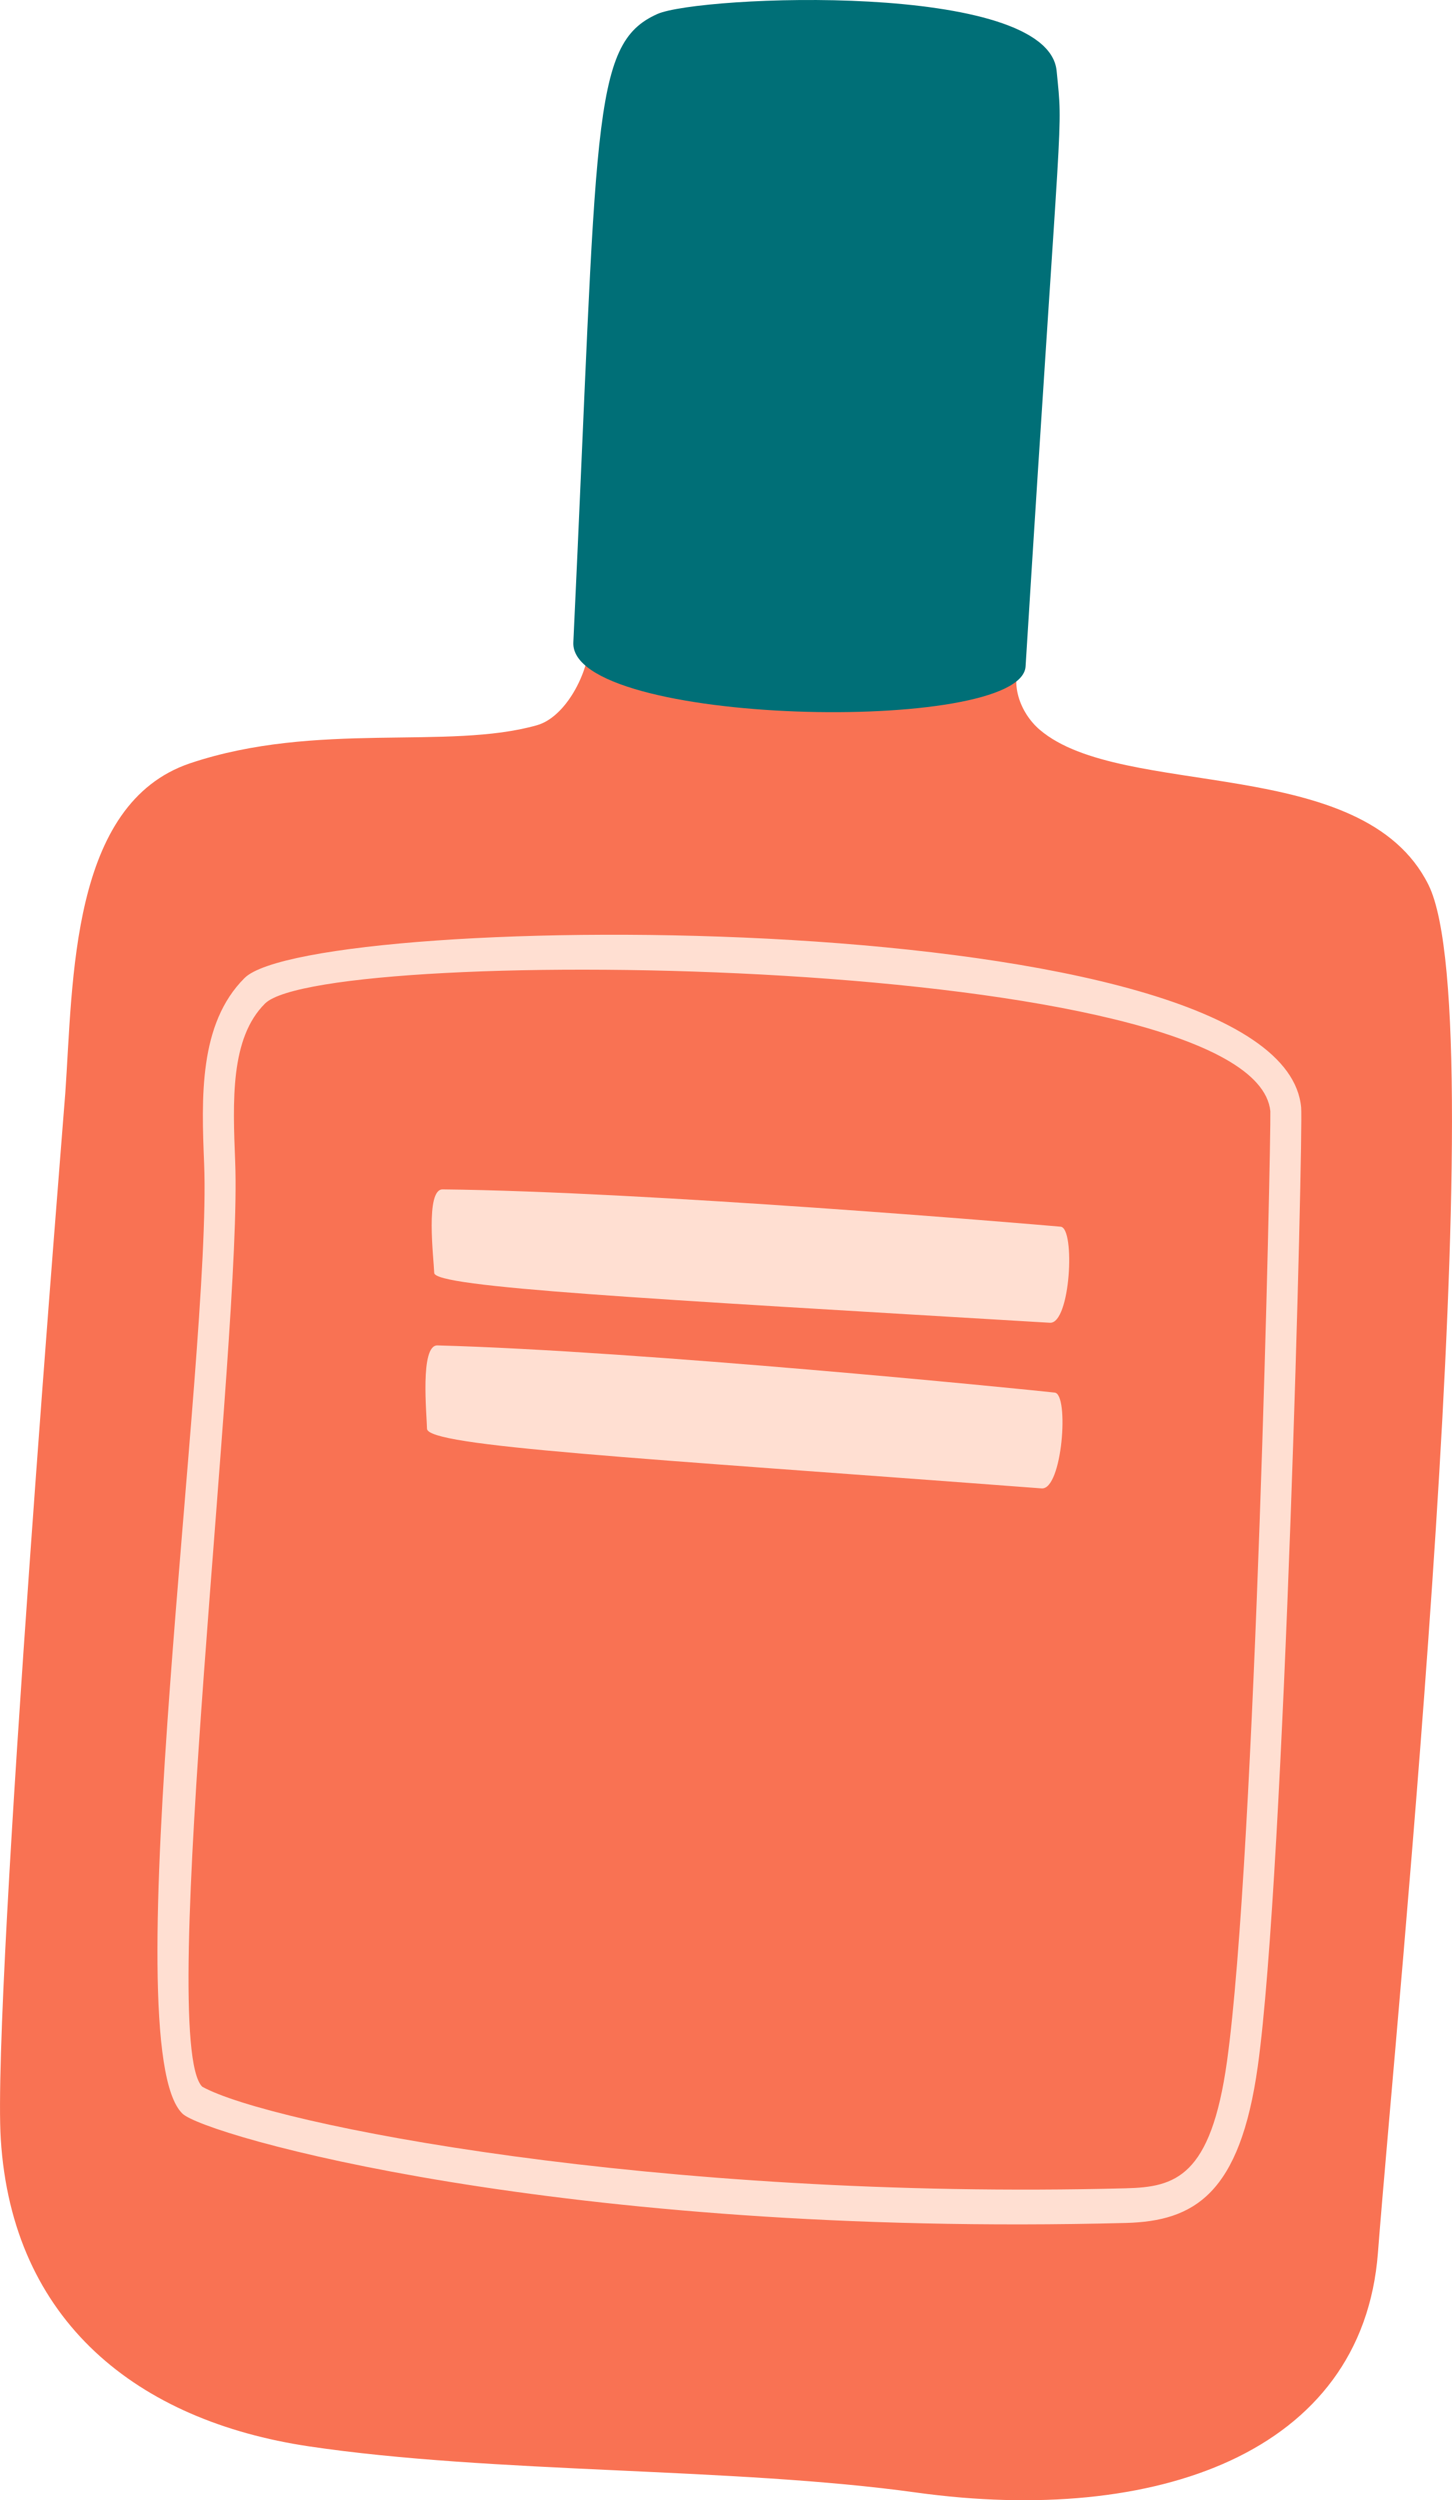 <svg xmlns="http://www.w3.org/2000/svg" width="603.3" height="1038.5" viewBox="-0.011 -0.022 603.28 1038.492" style=""><g><title>iconsl110_341898466</title><g data-name="Layer 2"><path d="M593.5 367.5c-27.2-54.7-127.2-35.2-161.5-64.4-8.3-7.1-12.9-19.9-7.3-29.4-60.2-2.5-119.5-6.8-179.8-6.9-.3 12.5-9.8 31-21.8 34.4-36.9 10.5-91.6-1.8-144.1 15.8-49.9 16.8-48.6 90.3-51.9 137.1 0 .9-30.5 374.1-26.8 434.3 4.7 75.9 56.9 117.1 128.1 127.7 76.5 11.4 176.5 8.6 252.5 19.2 98.7 13.6 185.2-16 191.6-99.6 7.9-102.1 49.3-511.3 21-568.2z" fill="#f97253"></path><path d="M273.1 5.8c-28 12.5-24.7 45.2-34.9 261-1.6 34.7 186.1 38.5 187.9 10C441.2 34.2 441.7 57.3 439 29.4 435.3-8.1 290.3-1.9 273.1 5.8z" fill="#006f77"></path><path d="M436.2 549.4c8.6.5 10.6-39.3 4.5-39.9-13.4-1.2-172.2-14.6-256.8-15.5-7.3-.1-3.7 28.7-3.5 34.7s86.7 10.6 255.8 20.7z" fill="#ffdfd2"></path><path d="M432.8 618.2c8.6.6 11.5-39.2 5.4-39.8-13.4-1.5-171.9-17.3-256.5-19.6-7.3-.1-4.4 28.7-4.3 34.6.1 7.4 86.5 12 255.4 24.8z" fill="#ffdfd2"></path><path d="M540.6 460c-7.7-85.5-410.6-82.1-439-53.8-19.1 19-17.9 49.9-16.8 77.2 3.2 79.9-38 366.6-9 394.5 9.1 8.9 156.1 51.5 392.1 45.4 28.2-.8 47.3-11.9 54.7-65.2 11.2-80.3 18.9-388.1 18-398.1zm-30.8 396.1c-6.7 48.2-21.6 52.3-42 52.8C272.4 914 112 882.3 84 866.7c-19.2-19.3 16.6-311.5 13.7-384.1-1-25.3-2.1-51.4 12.4-65.8C135.2 392 521 396 527.8 461.5c.3 12.6-6.1 309.3-18 394.6z" fill="#ffdfd2"></path></g></g></svg>